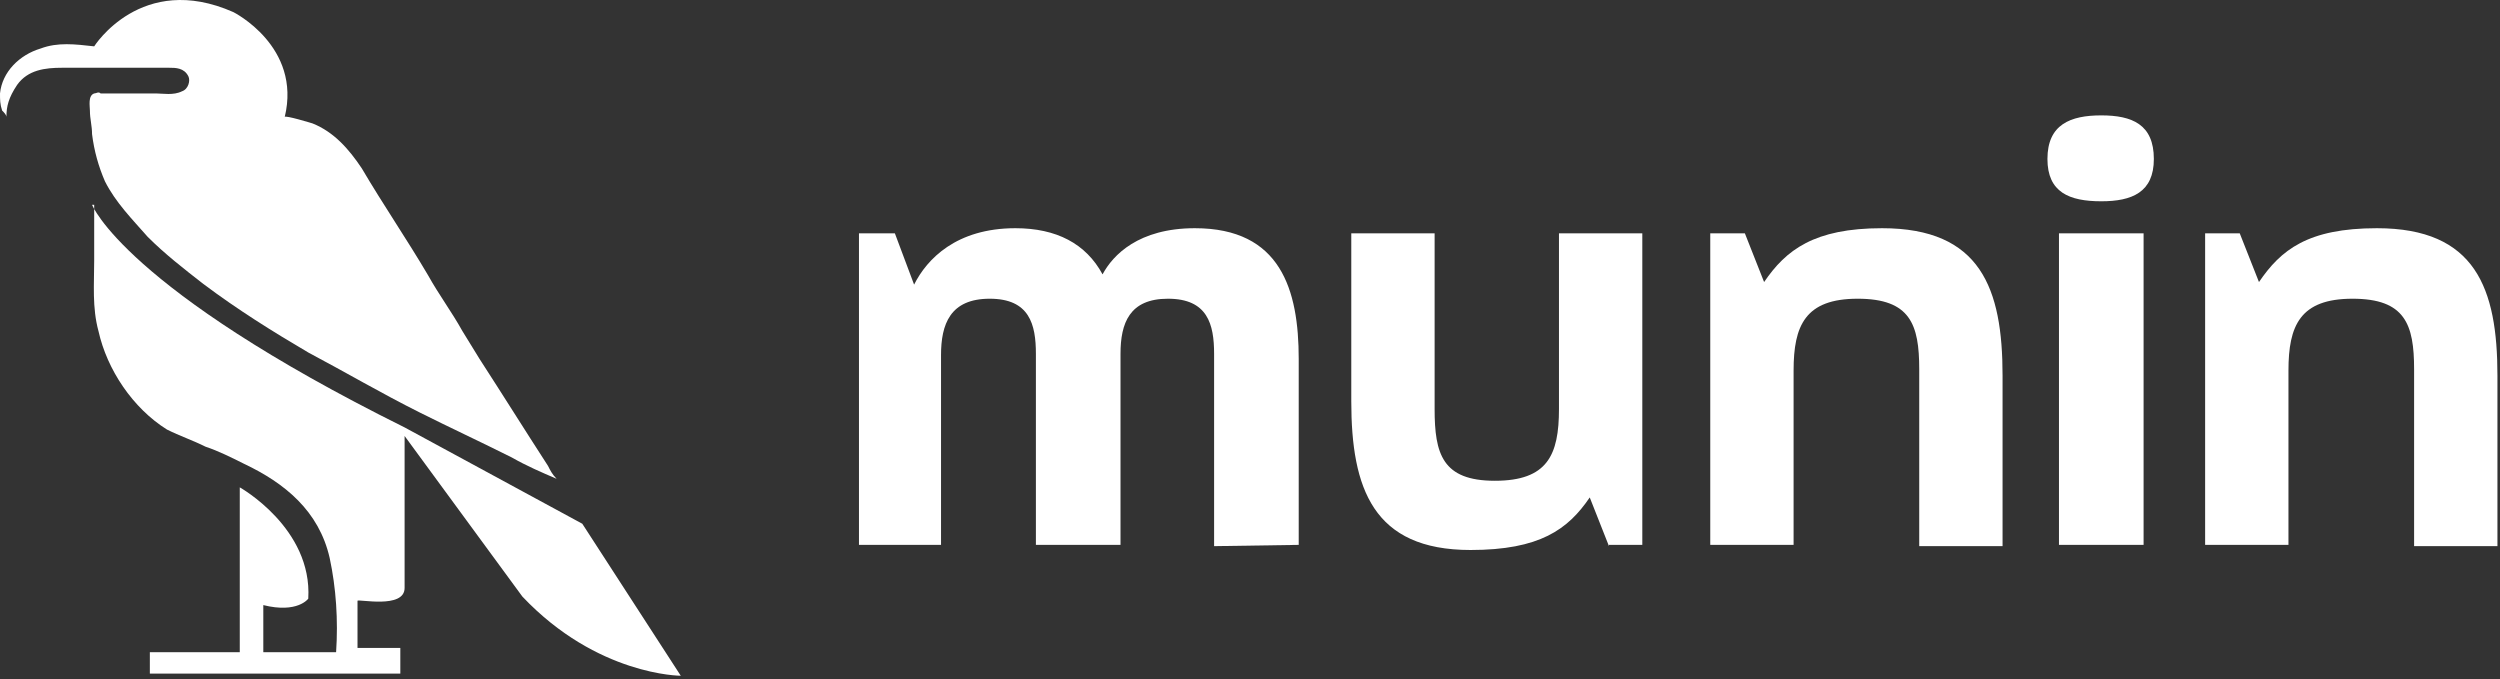 <svg width="195" height="53" viewBox="0 0 195 53" fill="none" xmlns="http://www.w3.org/2000/svg">
<rect x="0" y="0" width="195" height="53" fill="#333333" stroke="none"/>
<path d="M94.7 42.6V27.6C94.7 25.3 94.2 23.3 91.1 23.3C88.1 23.3 87.4 25.2 87.4 27.6V42.5H80.8V27.6C80.8 25.3 80.3 23.3 77.2 23.3C74.1 23.3 73.4 25.3 73.4 27.7V42.5H67V18.2H69.8L71.3 22.2C72.3 20.2 74.6 17.8 79.2 17.8C82.4 17.8 84.7 19 86 21.4C86.8 19.9 88.8 17.8 93.2 17.8C99.9 17.8 101.3 22.6 101.3 28V42.5L94.7 42.6Z" fill="white"/>
<path d="M125.5 42.6L124 38.8C122.3 41.3 120.1 42.9 114.7 42.9C107.1 42.9 105.4 38.1 105.4 31.3V18.2H111.9V31.9C111.9 35.4 112.5 37.5 116.6 37.5C120.7 37.5 121.6 35.5 121.6 31.9V18.2H128.1V42.5H125.5V42.6Z" fill="white"/>
<path d="M149.7 42.6V28.8C149.7 25.3 149 23.3 144.9 23.3C140.8 23.3 139.9 25.4 139.9 28.9V42.5H133.4V18.2H136.1L137.6 22C139.3 19.5 141.5 17.8 146.8 17.8C154.5 17.8 156.2 22.5 156.2 29.3V42.6H149.7Z" fill="white"/>
<path d="M163.9 15.7C161.4 15.7 159.7 15 159.7 12.4C159.7 9.7 161.5 9 163.9 9C166.3 9 168 9.7 168 12.4C168 15 166.3 15.7 163.9 15.7ZM160.6 42.6V18.2H167.2V42.5H160.6V42.6Z" fill="white"/>
<path d="M188.3 42.6V28.8C188.3 25.3 187.6 23.3 183.5 23.3C179.4 23.3 178.5 25.4 178.5 28.9V42.5H172V18.2H174.7L176.2 22C177.9 19.5 180 17.8 185.4 17.8C193.1 17.8 194.8 22.5 194.8 29.3V42.6H188.3Z" fill="white"/>
<path d="M0.501 9.126C0.501 8.959 0.334 8.792 0.167 8.625C1.01892e-05 8.124 0 7.79 0 7.289C0.167 5.619 1.503 4.283 3.173 3.782C4.509 3.281 5.844 3.448 7.347 3.615C7.347 3.615 11.021 -2.229 18.201 0.944C18.201 0.944 23.544 3.615 22.209 9.126C22.209 8.959 24.379 9.627 24.379 9.627C26.049 10.295 27.218 11.63 28.22 13.133C29.89 15.972 31.726 18.644 33.396 21.482C34.231 22.985 35.233 24.321 36.068 25.824L37.404 27.995C39.241 30.833 40.91 33.505 42.747 36.344C42.914 36.678 43.081 37.012 43.415 37.346C42.246 36.845 41.077 36.344 39.908 35.676C37.571 34.507 35.066 33.338 32.728 32.169C29.723 30.666 26.884 28.997 24.045 27.494C21.207 25.824 18.535 24.154 15.863 22.15C14.36 20.981 12.858 19.812 11.522 18.477C10.353 17.141 9.017 15.805 8.182 14.135C7.681 12.966 7.347 11.797 7.18 10.462C7.18 9.794 7.013 9.293 7.013 8.625C7.013 8.291 6.846 7.456 7.347 7.289C7.514 7.289 7.681 7.122 7.848 7.289H12.19C12.691 7.289 13.525 7.456 14.193 7.122C14.694 6.955 14.861 6.287 14.694 5.953C14.36 5.285 13.693 5.285 13.191 5.285C12.357 5.285 11.522 5.285 10.687 5.285C8.683 5.285 6.679 5.285 4.842 5.285C3.507 5.285 2.171 5.452 1.336 6.621C0.668 7.623 0.501 8.291 0.501 9.126Z" fill="white"/>
<path d="M7.18 15.972C7.18 15.972 9.685 22.484 31.559 33.338L45.419 40.852L53.1 52.708C53.1 52.708 46.588 52.708 40.743 46.529L31.559 34.006V45.862C31.559 47.531 27.886 46.697 27.886 46.864V50.537H31.225V52.541H11.688V50.871H18.702V38.014C18.702 38.014 24.379 41.186 24.045 46.697C24.045 46.697 23.21 47.865 20.538 47.197V50.871H26.216C26.383 48.366 26.216 45.862 25.715 43.524C24.88 39.85 22.208 37.679 19.036 36.177C18.034 35.676 17.032 35.175 16.03 34.841C15.028 34.34 14.026 34.006 13.024 33.505C10.353 31.835 8.349 28.829 7.681 25.824C7.18 23.987 7.347 22.15 7.347 20.314V15.972H7.18Z" fill="white"/>
</svg>
